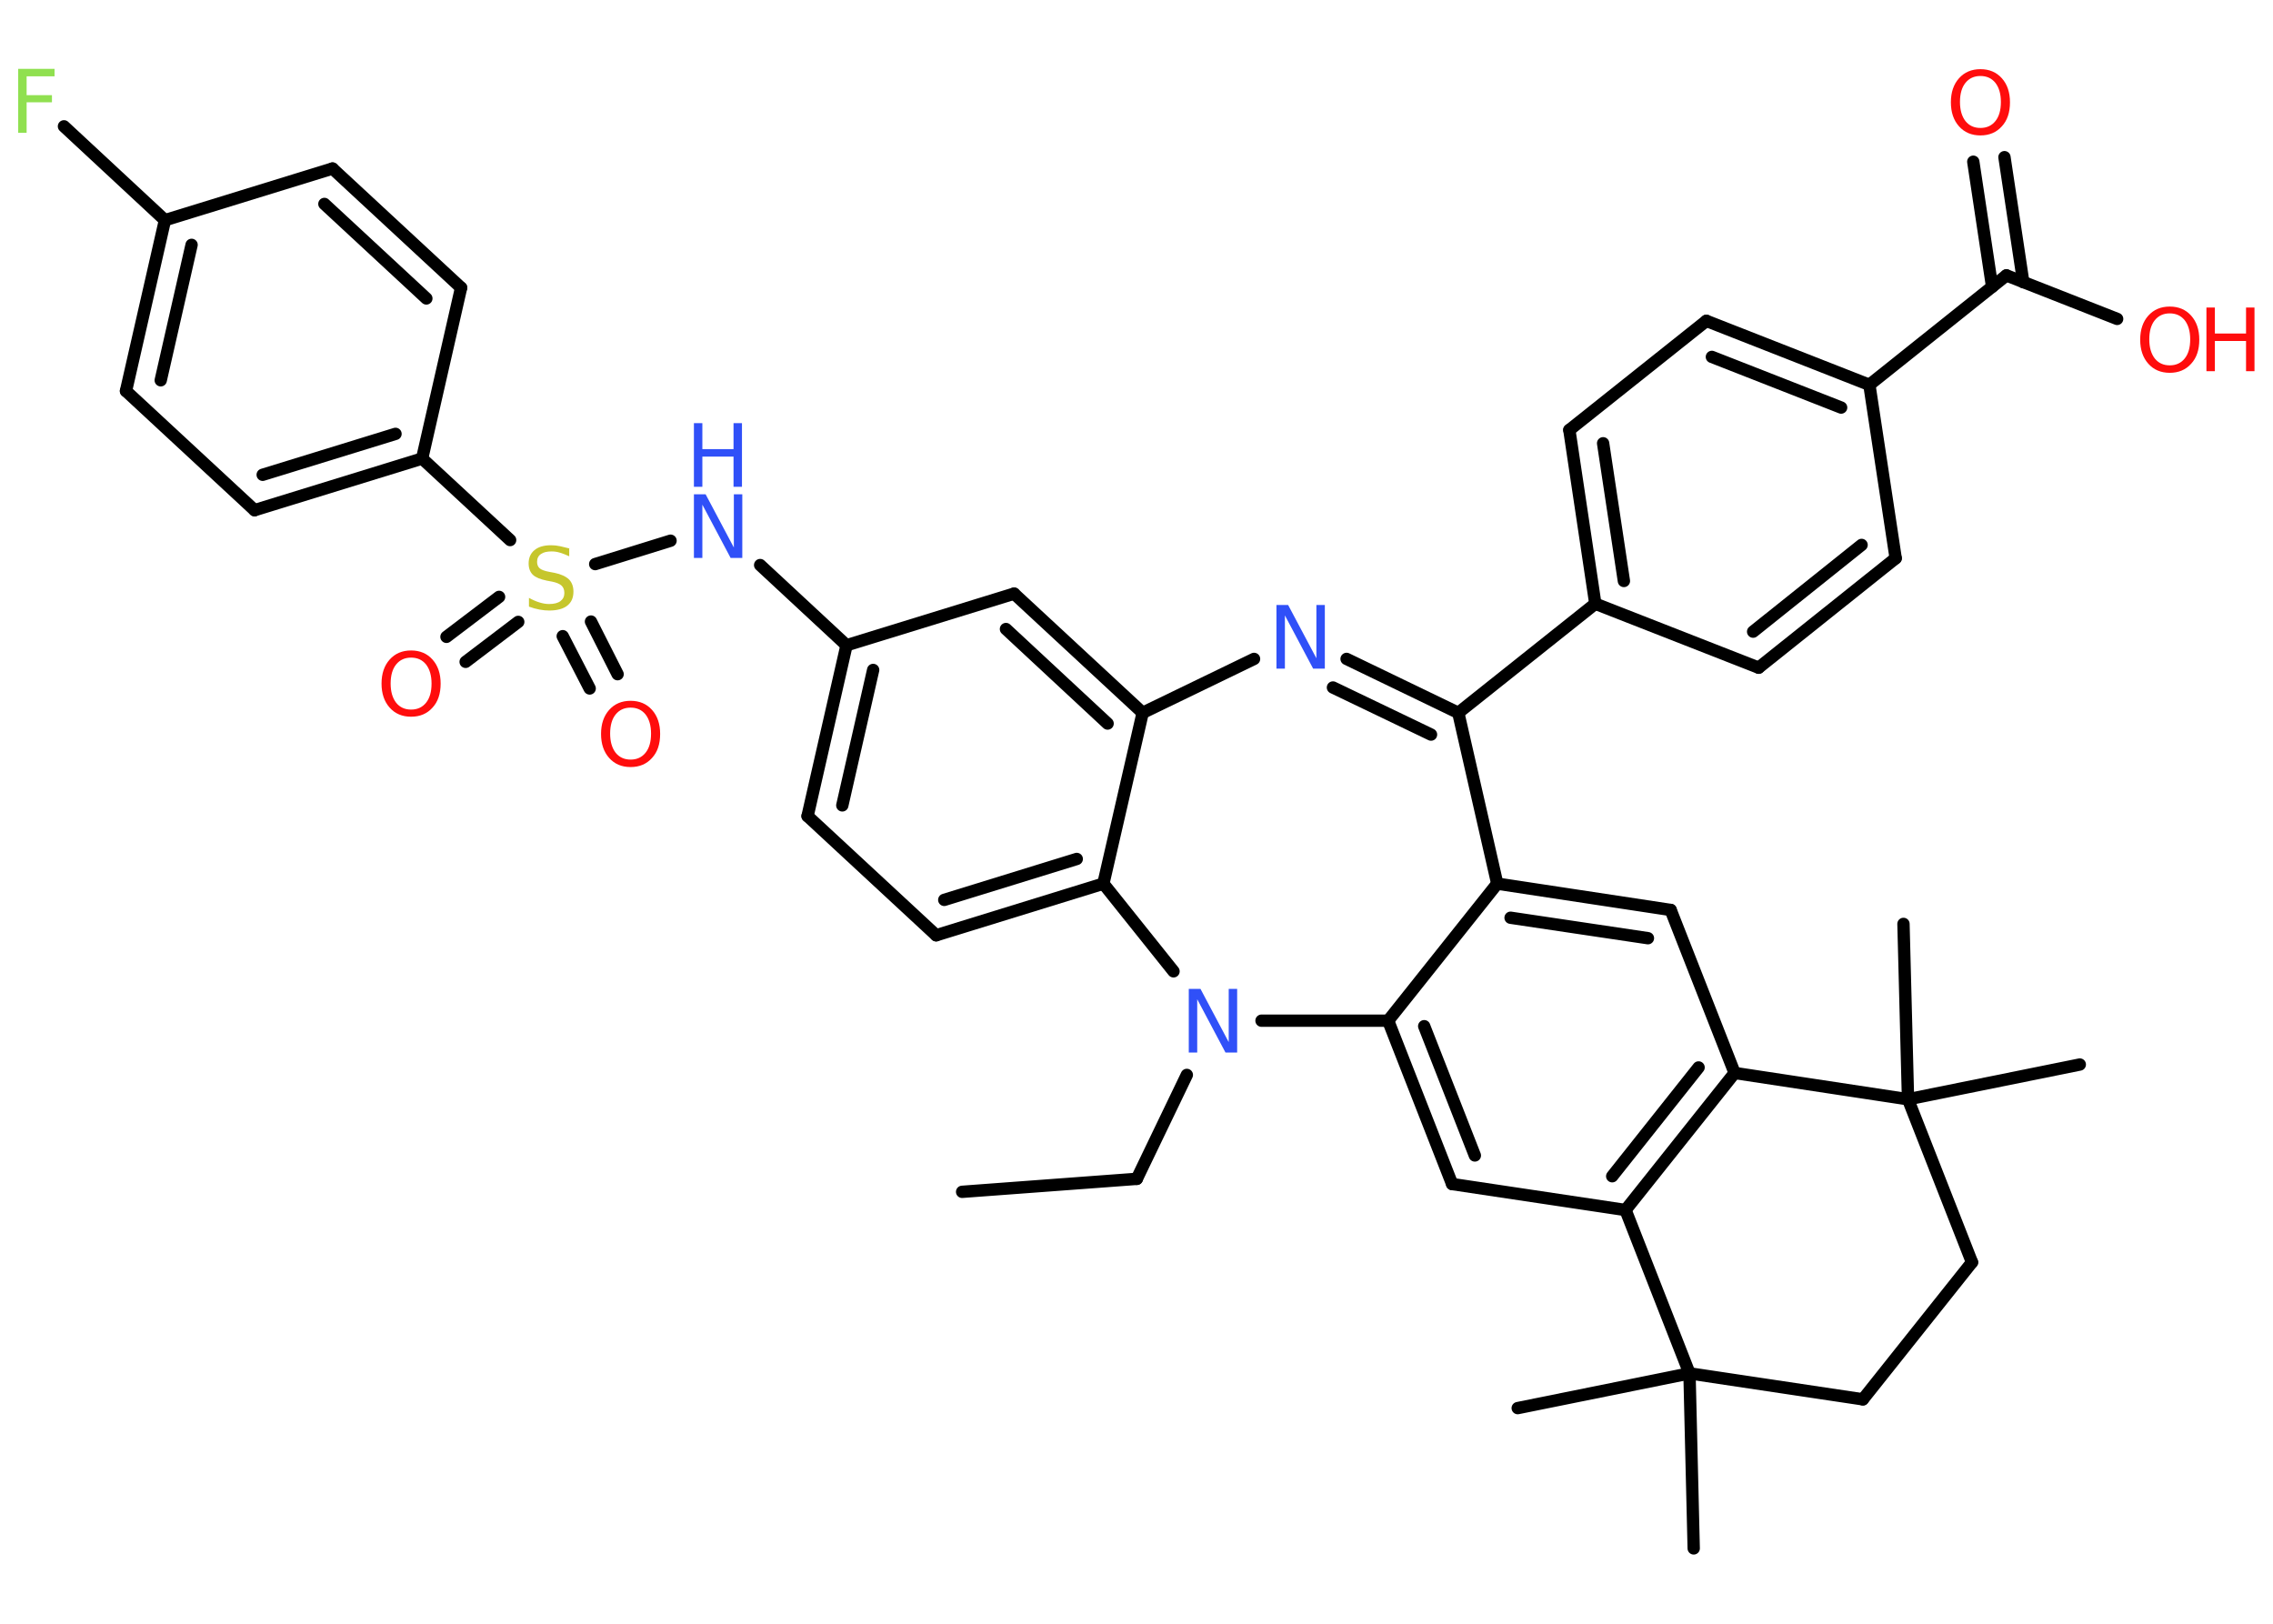 <?xml version='1.0' encoding='UTF-8'?>
<!DOCTYPE svg PUBLIC "-//W3C//DTD SVG 1.1//EN" "http://www.w3.org/Graphics/SVG/1.1/DTD/svg11.dtd">
<svg version='1.2' xmlns='http://www.w3.org/2000/svg' xmlns:xlink='http://www.w3.org/1999/xlink' width='70.0mm' height='50.0mm' viewBox='0 0 70.0 50.0'>
  <desc>Generated by the Chemistry Development Kit (http://github.com/cdk)</desc>
  <g stroke-linecap='round' stroke-linejoin='round' stroke='#000000' stroke-width='.38' fill='#FF0D0D'>
    <rect x='.0' y='.0' width='70.0' height='50.0' fill='#FFFFFF' stroke='none'/>
    <g id='mol1' class='mol'>
      <line id='mol1bnd1' class='bond' x1='29.63' y1='36.7' x2='35.01' y2='36.3'/>
      <line id='mol1bnd2' class='bond' x1='35.01' y1='36.3' x2='36.55' y2='33.1'/>
      <line id='mol1bnd3' class='bond' x1='36.14' y1='29.91' x2='33.98' y2='27.21'/>
      <g id='mol1bnd4' class='bond'>
        <line x1='28.83' y1='28.8' x2='33.98' y2='27.21'/>
        <line x1='29.08' y1='27.71' x2='33.16' y2='26.45'/>
      </g>
      <line id='mol1bnd5' class='bond' x1='28.83' y1='28.8' x2='24.87' y2='25.13'/>
      <g id='mol1bnd6' class='bond'>
        <line x1='26.07' y1='19.87' x2='24.87' y2='25.13'/>
        <line x1='26.89' y1='20.63' x2='25.94' y2='24.8'/>
      </g>
      <line id='mol1bnd7' class='bond' x1='26.07' y1='19.87' x2='23.41' y2='17.4'/>
      <line id='mol1bnd8' class='bond' x1='20.65' y1='16.65' x2='18.33' y2='17.37'/>
      <g id='mol1bnd9' class='bond'>
        <line x1='15.96' y1='19.15' x2='14.34' y2='20.38'/>
        <line x1='15.37' y1='18.38' x2='13.75' y2='19.61'/>
      </g>
      <g id='mol1bnd10' class='bond'>
        <line x1='18.2' y1='19.14' x2='19.02' y2='20.76'/>
        <line x1='17.33' y1='19.59' x2='18.16' y2='21.2'/>
      </g>
      <line id='mol1bnd11' class='bond' x1='15.71' y1='16.63' x2='13.0' y2='14.12'/>
      <g id='mol1bnd12' class='bond'>
        <line x1='7.84' y1='15.71' x2='13.0' y2='14.12'/>
        <line x1='8.09' y1='14.62' x2='12.18' y2='13.36'/>
      </g>
      <line id='mol1bnd13' class='bond' x1='7.84' y1='15.71' x2='3.88' y2='12.04'/>
      <g id='mol1bnd14' class='bond'>
        <line x1='5.08' y1='6.78' x2='3.88' y2='12.04'/>
        <line x1='5.9' y1='7.54' x2='4.95' y2='11.71'/>
      </g>
      <line id='mol1bnd15' class='bond' x1='5.08' y1='6.78' x2='1.97' y2='3.89'/>
      <line id='mol1bnd16' class='bond' x1='5.08' y1='6.78' x2='10.24' y2='5.19'/>
      <g id='mol1bnd17' class='bond'>
        <line x1='14.2' y1='8.86' x2='10.24' y2='5.19'/>
        <line x1='13.13' y1='9.19' x2='9.99' y2='6.28'/>
      </g>
      <line id='mol1bnd18' class='bond' x1='13.0' y1='14.12' x2='14.2' y2='8.86'/>
      <line id='mol1bnd19' class='bond' x1='26.07' y1='19.87' x2='31.23' y2='18.28'/>
      <g id='mol1bnd20' class='bond'>
        <line x1='35.19' y1='21.95' x2='31.23' y2='18.28'/>
        <line x1='34.11' y1='22.28' x2='30.98' y2='19.37'/>
      </g>
      <line id='mol1bnd21' class='bond' x1='33.98' y1='27.21' x2='35.19' y2='21.95'/>
      <line id='mol1bnd22' class='bond' x1='35.19' y1='21.95' x2='38.62' y2='20.29'/>
      <g id='mol1bnd23' class='bond'>
        <line x1='44.91' y1='21.95' x2='41.47' y2='20.29'/>
        <line x1='44.07' y1='22.62' x2='41.05' y2='21.17'/>
      </g>
      <line id='mol1bnd24' class='bond' x1='44.91' y1='21.95' x2='49.13' y2='18.59'/>
      <g id='mol1bnd25' class='bond'>
        <line x1='48.33' y1='13.24' x2='49.13' y2='18.59'/>
        <line x1='49.37' y1='13.65' x2='50.01' y2='17.89'/>
      </g>
      <line id='mol1bnd26' class='bond' x1='48.33' y1='13.24' x2='52.55' y2='9.88'/>
      <g id='mol1bnd27' class='bond'>
        <line x1='57.57' y1='11.85' x2='52.55' y2='9.88'/>
        <line x1='56.7' y1='12.55' x2='52.72' y2='10.99'/>
      </g>
      <line id='mol1bnd28' class='bond' x1='57.57' y1='11.85' x2='61.79' y2='8.48'/>
      <g id='mol1bnd29' class='bond'>
        <line x1='61.35' y1='8.83' x2='60.77' y2='4.98'/>
        <line x1='62.31' y1='8.69' x2='61.73' y2='4.84'/>
      </g>
      <line id='mol1bnd30' class='bond' x1='61.79' y1='8.48' x2='65.2' y2='9.82'/>
      <line id='mol1bnd31' class='bond' x1='57.57' y1='11.85' x2='58.38' y2='17.19'/>
      <g id='mol1bnd32' class='bond'>
        <line x1='54.16' y1='20.56' x2='58.38' y2='17.19'/>
        <line x1='53.99' y1='19.45' x2='57.33' y2='16.78'/>
      </g>
      <line id='mol1bnd33' class='bond' x1='49.13' y1='18.59' x2='54.16' y2='20.56'/>
      <line id='mol1bnd34' class='bond' x1='44.91' y1='21.95' x2='46.11' y2='27.21'/>
      <g id='mol1bnd35' class='bond'>
        <line x1='51.45' y1='28.02' x2='46.11' y2='27.21'/>
        <line x1='50.75' y1='28.89' x2='46.52' y2='28.26'/>
      </g>
      <line id='mol1bnd36' class='bond' x1='51.45' y1='28.02' x2='53.42' y2='33.04'/>
      <g id='mol1bnd37' class='bond'>
        <line x1='50.06' y1='37.26' x2='53.42' y2='33.04'/>
        <line x1='49.65' y1='36.22' x2='52.31' y2='32.87'/>
      </g>
      <line id='mol1bnd38' class='bond' x1='50.06' y1='37.26' x2='44.72' y2='36.46'/>
      <g id='mol1bnd39' class='bond'>
        <line x1='42.75' y1='31.43' x2='44.72' y2='36.46'/>
        <line x1='43.86' y1='31.6' x2='45.42' y2='35.58'/>
      </g>
      <line id='mol1bnd40' class='bond' x1='46.11' y1='27.21' x2='42.75' y2='31.43'/>
      <line id='mol1bnd41' class='bond' x1='38.85' y1='31.43' x2='42.75' y2='31.43'/>
      <line id='mol1bnd42' class='bond' x1='50.06' y1='37.26' x2='52.03' y2='42.29'/>
      <line id='mol1bnd43' class='bond' x1='52.03' y1='42.29' x2='46.74' y2='43.36'/>
      <line id='mol1bnd44' class='bond' x1='52.03' y1='42.29' x2='52.16' y2='47.68'/>
      <line id='mol1bnd45' class='bond' x1='52.03' y1='42.29' x2='57.37' y2='43.09'/>
      <line id='mol1bnd46' class='bond' x1='57.37' y1='43.09' x2='60.73' y2='38.87'/>
      <line id='mol1bnd47' class='bond' x1='60.73' y1='38.87' x2='58.76' y2='33.85'/>
      <line id='mol1bnd48' class='bond' x1='53.42' y1='33.04' x2='58.76' y2='33.85'/>
      <line id='mol1bnd49' class='bond' x1='58.76' y1='33.85' x2='64.05' y2='32.78'/>
      <line id='mol1bnd50' class='bond' x1='58.76' y1='33.85' x2='58.62' y2='28.45'/>
      <path id='mol1atm3' class='atom' d='M36.61 30.45h.36l.87 1.64v-1.64h.26v1.96h-.36l-.87 -1.64v1.64h-.26v-1.96z' stroke='none' fill='#3050F8'/>
      <g id='mol1atm8' class='atom'>
        <path d='M21.37 15.22h.36l.87 1.64v-1.64h.26v1.96h-.36l-.87 -1.64v1.64h-.26v-1.96z' stroke='none' fill='#3050F8'/>
        <path d='M21.37 13.03h.26v.8h.96v-.8h.26v1.96h-.26v-.93h-.96v.93h-.26v-1.96z' stroke='none' fill='#3050F8'/>
      </g>
      <path id='mol1atm9' class='atom' d='M17.53 16.87v.26q-.15 -.07 -.28 -.11q-.13 -.04 -.26 -.04q-.22 .0 -.33 .08q-.12 .08 -.12 .24q.0 .13 .08 .2q.08 .07 .3 .11l.16 .03q.29 .06 .44 .2q.14 .14 .14 .38q.0 .28 -.19 .43q-.19 .15 -.56 .15q-.14 .0 -.3 -.03q-.16 -.03 -.32 -.09v-.27q.16 .09 .32 .14q.16 .05 .3 .05q.23 .0 .35 -.09q.12 -.09 .12 -.25q.0 -.15 -.09 -.23q-.09 -.08 -.29 -.12l-.16 -.03q-.3 -.06 -.43 -.18q-.13 -.13 -.13 -.35q.0 -.26 .18 -.41q.18 -.15 .51 -.15q.14 .0 .28 .03q.14 .03 .29 .07z' stroke='none' fill='#C6C62C'/>
      <path id='mol1atm10' class='atom' d='M12.66 20.25q-.29 .0 -.46 .21q-.17 .21 -.17 .59q.0 .37 .17 .59q.17 .21 .46 .21q.29 .0 .46 -.21q.17 -.21 .17 -.59q.0 -.37 -.17 -.59q-.17 -.21 -.46 -.21zM12.66 20.03q.41 .0 .66 .28q.25 .28 .25 .74q.0 .47 -.25 .74q-.25 .28 -.66 .28q-.41 .0 -.66 -.28q-.25 -.28 -.25 -.74q.0 -.46 .25 -.74q.25 -.28 .66 -.28z' stroke='none'/>
      <path id='mol1atm11' class='atom' d='M19.42 21.79q-.29 .0 -.46 .21q-.17 .21 -.17 .59q.0 .37 .17 .59q.17 .21 .46 .21q.29 .0 .46 -.21q.17 -.21 .17 -.59q.0 -.37 -.17 -.59q-.17 -.21 -.46 -.21zM19.42 21.58q.41 .0 .66 .28q.25 .28 .25 .74q.0 .47 -.25 .74q-.25 .28 -.66 .28q-.41 .0 -.66 -.28q-.25 -.28 -.25 -.74q.0 -.46 .25 -.74q.25 -.28 .66 -.28z' stroke='none'/>
      <path id='mol1atm16' class='atom' d='M.56 2.12h1.12v.23h-.86v.58h.78v.22h-.78v.94h-.26v-1.96z' stroke='none' fill='#90E050'/>
      <path id='mol1atm21' class='atom' d='M39.31 18.63h.36l.87 1.64v-1.64h.26v1.96h-.36l-.87 -1.64v1.64h-.26v-1.96z' stroke='none' fill='#3050F8'/>
      <path id='mol1atm28' class='atom' d='M60.99 2.34q-.29 .0 -.46 .21q-.17 .21 -.17 .59q.0 .37 .17 .59q.17 .21 .46 .21q.29 .0 .46 -.21q.17 -.21 .17 -.59q.0 -.37 -.17 -.59q-.17 -.21 -.46 -.21zM60.99 2.13q.41 .0 .66 .28q.25 .28 .25 .74q.0 .47 -.25 .74q-.25 .28 -.66 .28q-.41 .0 -.66 -.28q-.25 -.28 -.25 -.74q.0 -.46 .25 -.74q.25 -.28 .66 -.28z' stroke='none'/>
      <g id='mol1atm29' class='atom'>
        <path d='M66.82 9.65q-.29 .0 -.46 .21q-.17 .21 -.17 .59q.0 .37 .17 .59q.17 .21 .46 .21q.29 .0 .46 -.21q.17 -.21 .17 -.59q.0 -.37 -.17 -.59q-.17 -.21 -.46 -.21zM66.82 9.44q.41 .0 .66 .28q.25 .28 .25 .74q.0 .47 -.25 .74q-.25 .28 -.66 .28q-.41 .0 -.66 -.28q-.25 -.28 -.25 -.74q.0 -.46 .25 -.74q.25 -.28 .66 -.28z' stroke='none'/>
        <path d='M67.95 9.47h.26v.8h.96v-.8h.26v1.96h-.26v-.93h-.96v.93h-.26v-1.96z' stroke='none'/>
      </g>
    </g>
  </g>
</svg>
